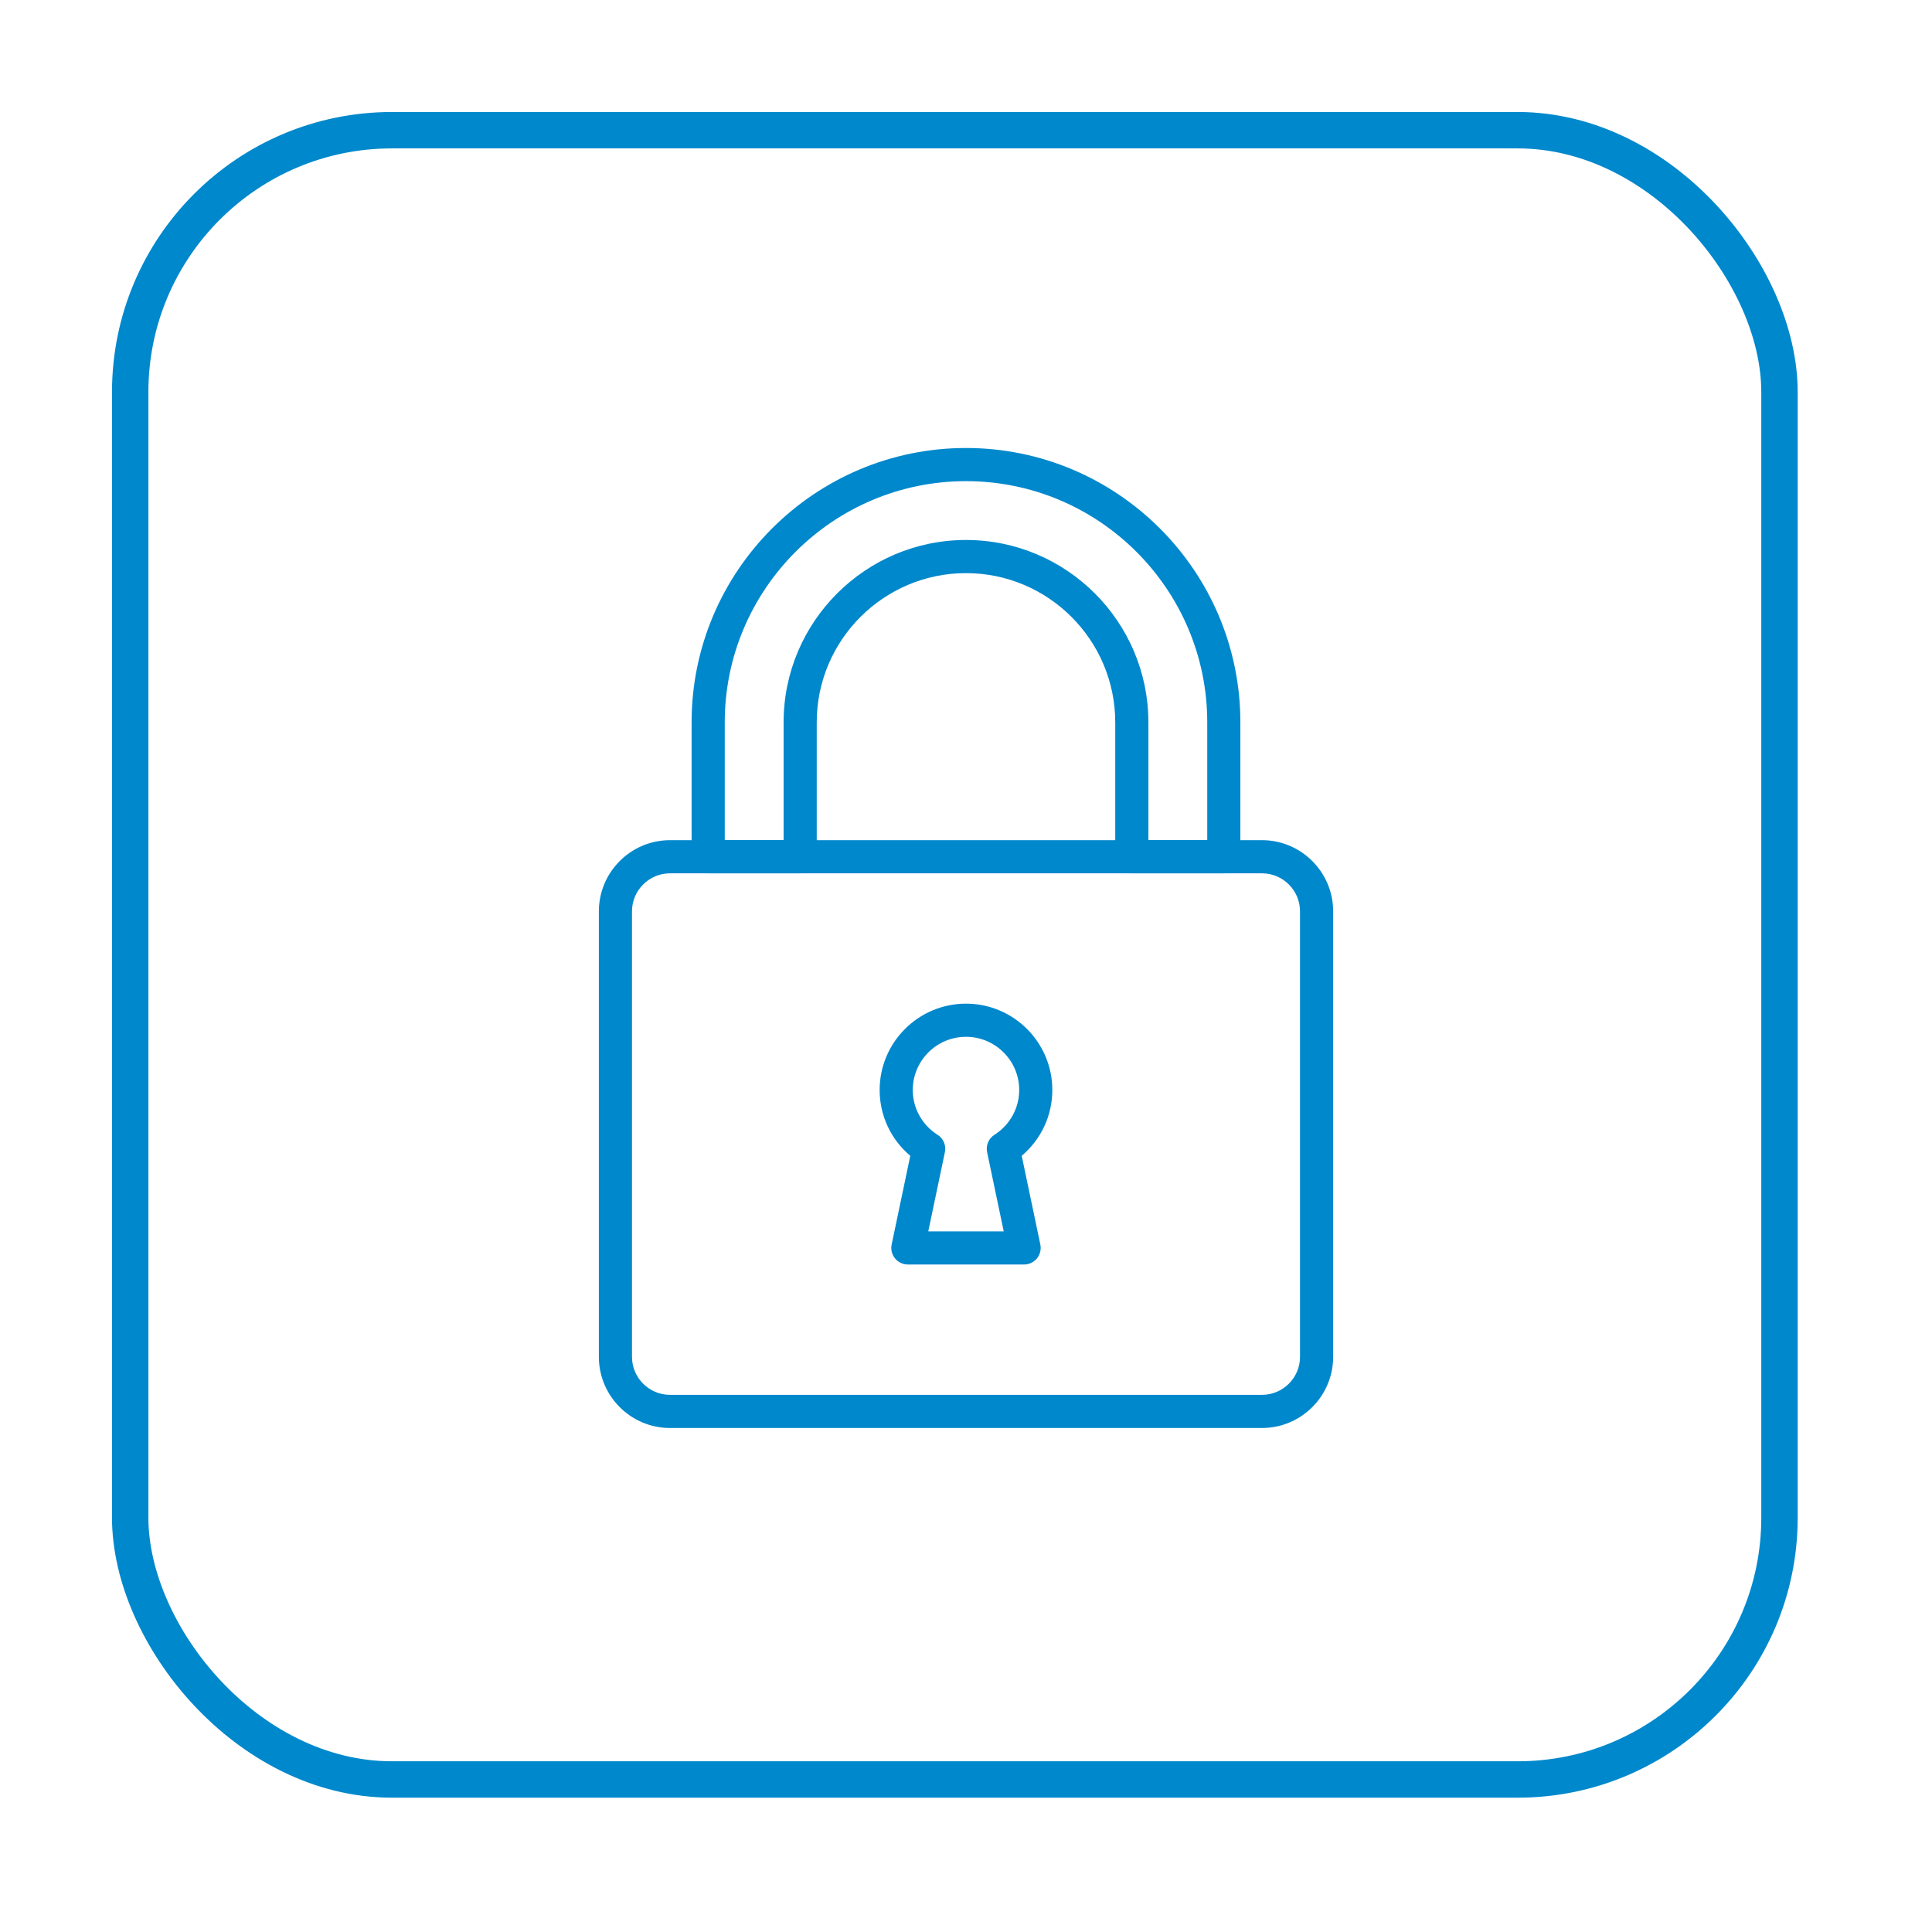 <svg width="69" height="69" viewBox="0 0 69 69" fill="none" xmlns="http://www.w3.org/2000/svg">
<g filter="url(#filter0_d)">
<rect x="4.65" y="0.65" width="58.903" height="58.903" rx="9.35" fill="white" stroke="#0088CC" stroke-width="1.3"/>
<path d="M34.5 12C29.096 12 24.7 16.396 24.7 21.799V26.598C24.7 26.925 24.965 27.19 25.292 27.19H28.577C28.904 27.19 29.169 26.925 29.169 26.598V21.799C29.169 18.86 31.56 16.469 34.5 16.469C37.439 16.469 39.83 18.86 39.83 21.799V26.598C39.83 26.925 40.095 27.19 40.422 27.19H43.707C44.034 27.19 44.299 26.925 44.299 26.598V21.799C44.299 16.396 39.903 12 34.5 12ZM43.116 26.006H41.014V21.799C41.014 18.208 38.092 15.285 34.5 15.285C30.908 15.285 27.986 18.208 27.986 21.799V26.006H25.884V21.799C25.884 17.049 29.749 13.184 34.5 13.184C39.251 13.184 43.116 17.049 43.116 21.799V26.006Z" fill="#0088CC"/>
<path d="M45.071 26.006H23.93C22.528 26.006 21.388 27.147 21.388 28.548V44.458C21.388 45.86 22.528 47 23.93 47H45.071C46.472 47 47.613 45.86 47.613 44.458V28.548C47.613 27.147 46.472 26.006 45.071 26.006ZM46.429 44.458C46.429 45.207 45.82 45.816 45.071 45.816H23.93C23.181 45.816 22.571 45.207 22.571 44.458V28.548C22.571 27.799 23.181 27.19 23.93 27.19H45.071C45.82 27.19 46.429 27.799 46.429 28.548V44.458Z" fill="#0088CC"/>
<path d="M36.49 37.278C37.181 36.696 37.583 35.844 37.583 34.929C37.583 33.228 36.2 31.845 34.5 31.845C32.799 31.845 31.416 33.228 31.416 34.929C31.416 35.844 31.818 36.696 32.51 37.278L31.845 40.447C31.808 40.622 31.852 40.804 31.964 40.942C32.077 41.08 32.245 41.161 32.424 41.161H36.576C36.754 41.161 36.923 41.08 37.035 40.942C37.147 40.804 37.191 40.622 37.155 40.448L36.49 37.278ZM35.515 36.529C35.307 36.661 35.203 36.908 35.254 37.15L35.847 39.977H33.153L33.746 37.15C33.797 36.908 33.693 36.661 33.485 36.529C32.93 36.176 32.599 35.578 32.599 34.929C32.599 33.881 33.452 33.029 34.5 33.029C35.547 33.029 36.4 33.881 36.4 34.929C36.4 35.578 36.069 36.176 35.515 36.529Z" fill="#0088CC"/>
</g>
<defs>
<filter id="filter0_d" x="0" y="0" width="68.203" height="68.203" filterUnits="userSpaceOnUse" color-interpolation-filters="sRGB">
<feFlood flood-opacity="0" result="BackgroundImageFix"/>
<feColorMatrix in="SourceAlpha" type="matrix" values="0 0 0 0 0 0 0 0 0 0 0 0 0 0 0 0 0 0 127 0"/>
<feOffset dy="4"/>
<feGaussianBlur stdDeviation="2"/>
<feColorMatrix type="matrix" values="0 0 0 0 0 0 0 0 0 0 0 0 0 0 0 0 0 0 0.25 0"/>
<feBlend mode="normal" in2="BackgroundImageFix" result="effect1_dropShadow"/>
<feBlend mode="normal" in="SourceGraphic" in2="effect1_dropShadow" result="shape"/>
</filter>
</defs>
</svg>
